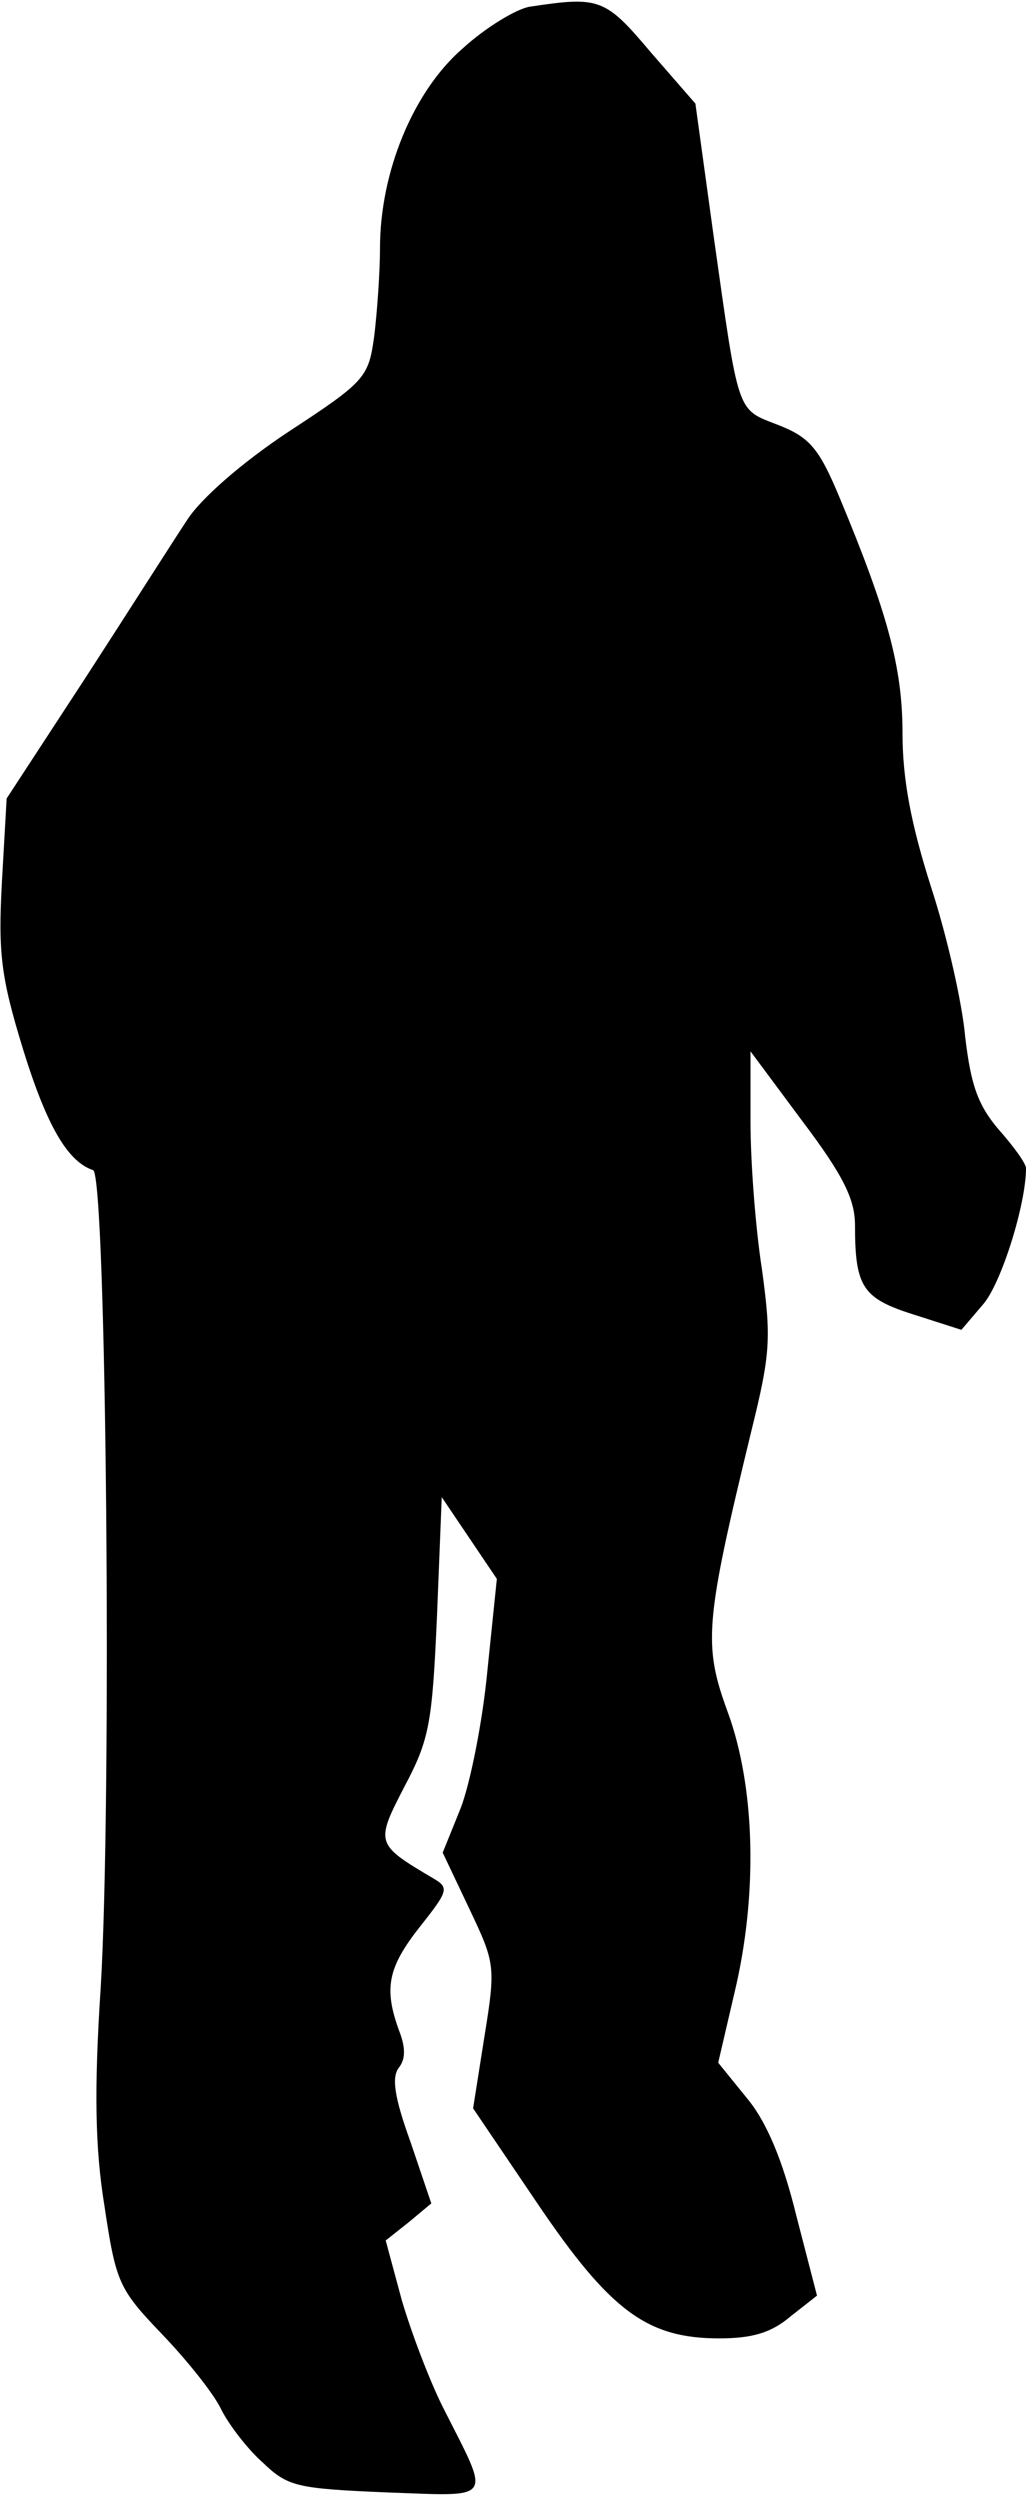 <?xml version="1.0" standalone="no"?>
<!DOCTYPE svg PUBLIC "-//W3C//DTD SVG 20010904//EN"
 "http://www.w3.org/TR/2001/REC-SVG-20010904/DTD/svg10.dtd">
<svg version="1.0" xmlns="http://www.w3.org/2000/svg"
 width="108pt" height="263pt" viewBox="0 0 108 263"
 preserveAspectRatio="xMidYMid meet">
<g transform="translate(0,263) scale(0.1,-0.1)"
fill="#000000" stroke="none">
<path fill="#000000" stroke="none" d="M558 2623 c-14 -2 -47 -22 -71 -44 -52
-45 -87 -130 -87 -210 0 -25 -3 -67 -6 -92 -6 -44 -9 -48 -90 -101 -50 -33
-93 -71 -107 -93 -14 -21 -61 -95 -107 -166 l-83 -127 -5 -88 c-4 -75 -1 -100
22 -175 25 -81 47 -119 74 -128 14 -5 20 -660 8 -860 -7 -107 -6 -169 4 -230
12 -80 15 -87 60 -134 26 -27 55 -63 63 -80 8 -16 28 -42 44 -56 26 -25 36
-27 129 -31 116 -4 111 -11 60 90 -14 28 -33 78 -43 112 l-17 63 24 19 24 20
-22 65 c-17 47 -20 68 -12 78 7 9 7 21 0 39 -16 44 -12 66 22 109 30 38 31 41
14 51 -61 36 -61 37 -30 97 26 49 29 66 34 179 l5 125 29 -43 29 -43 -10 -97
c-5 -53 -18 -118 -28 -144 l-19 -47 28 -59 c27 -57 28 -60 16 -134 l-12 -76
67 -99 c77 -114 116 -143 192 -143 35 0 55 6 75 23 l28 22 -22 85 c-14 57 -31
98 -52 123 l-30 37 17 73 c25 104 22 217 -7 296 -26 71 -24 94 25 296 20 81
21 97 11 170 -7 45 -12 114 -12 155 l0 74 55 -74 c43 -57 55 -82 55 -109 0
-65 8 -77 62 -94 l50 -16 23 27 c19 22 45 105 45 143 0 5 -13 23 -29 41 -22
26 -29 47 -35 97 -3 35 -19 106 -36 158 -21 66 -30 113 -30 162 0 69 -16 127
-66 247 -22 53 -32 64 -65 77 -44 17 -41 9 -68 200 l-19 138 -47 54 c-48 57
-54 59 -127 48z"/>
</g>
</svg>
